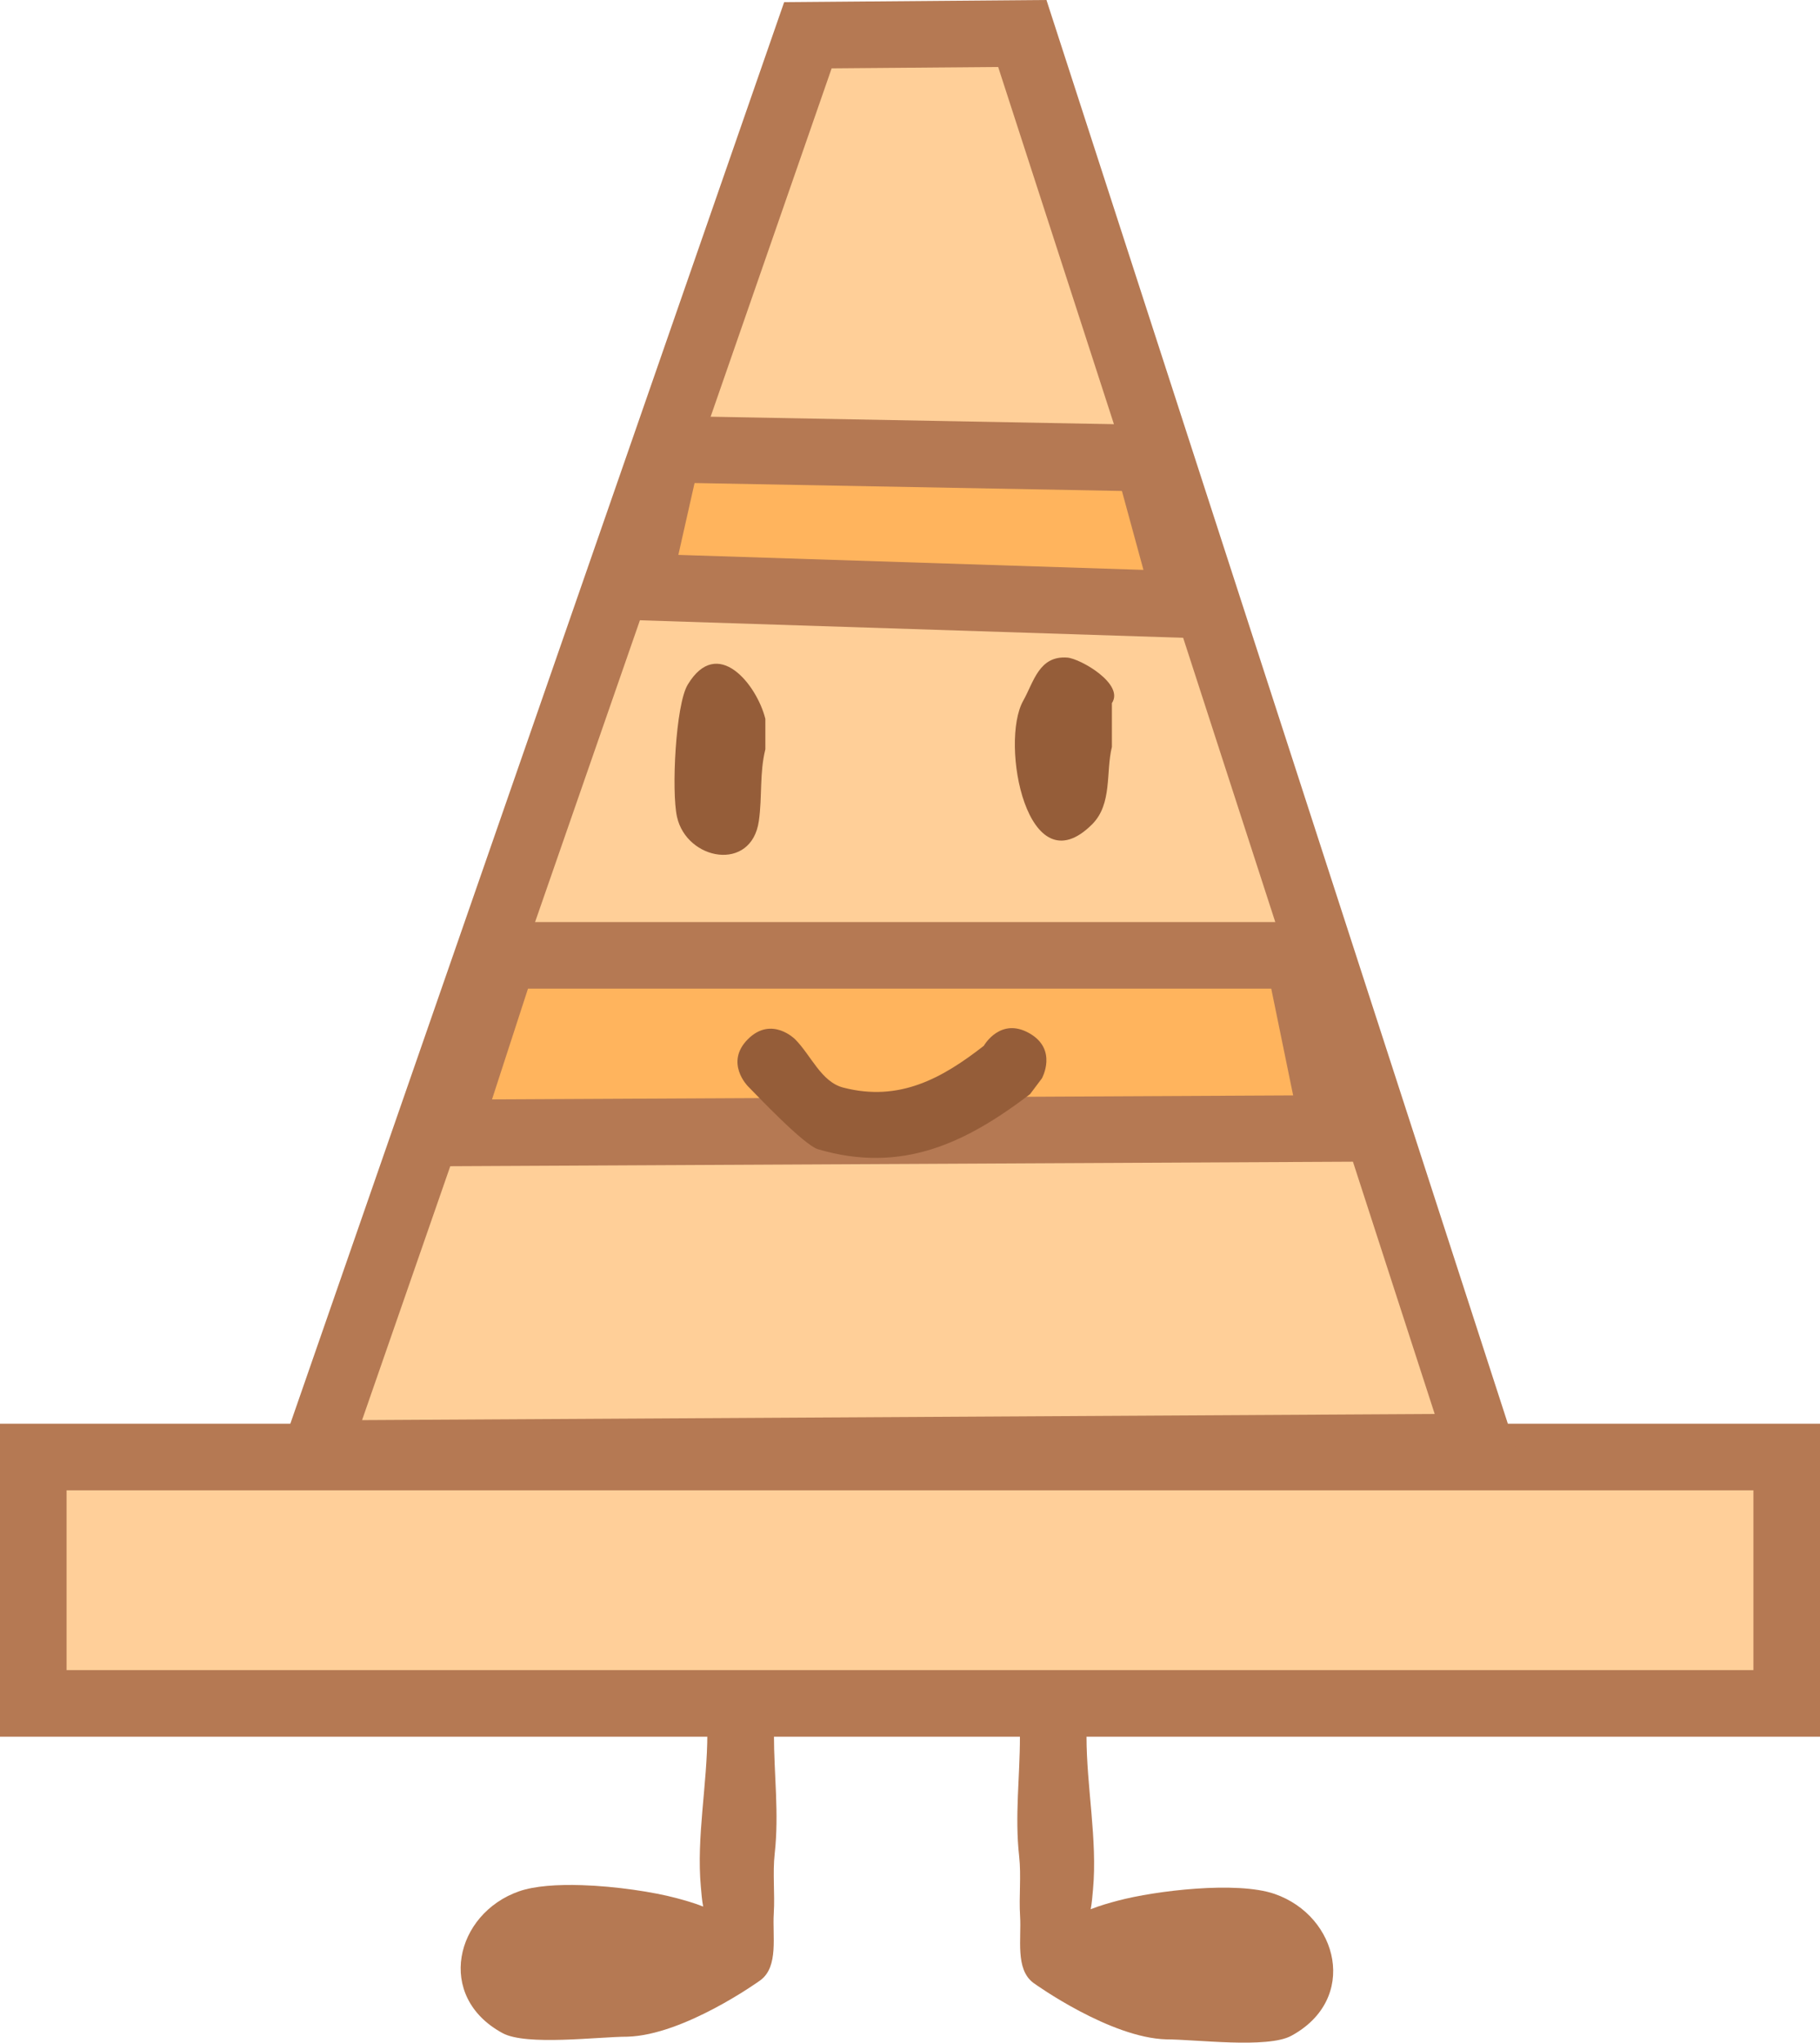 <svg version="1.1" xmlns="http://www.w3.org/2000/svg" xmlns:xlink="http://www.w3.org/1999/xlink" width="136.667" height="153.369" viewBox="0,0,136.667,153.369"><g transform="translate(-171.667,-103.316)"><g data-paper-data="{&quot;isPaintingLayer&quot;:true}" fill-rule="nonzero" stroke-linejoin="miter" stroke-miterlimit="10" stroke-dasharray="" stroke-dashoffset="0" style="mix-blend-mode: normal"><path d="M174.167,231.213v-18.5h131.667v18.5z" fill="#ffcf99" stroke="#b57953" stroke-width="5" stroke-linecap="butt"/><path d="M195.333,212.463l37,-106.5l16.101,-0.133l34.399,106.133z" fill="#ffcf98" stroke="#b57953" stroke-width="5" stroke-linecap="butt"/><path d="M271.833,188.047l-66.667,0.333l4.333,-13.333h59.667z" fill="#ffb45d" stroke="#b57953" stroke-width="5" stroke-linecap="round"/><path d="M260.833,148.713l-41.333,-1.333l2.333,-10.333l36,0.667z" fill="#ffb45d" stroke="#b57953" stroke-width="5" stroke-linecap="round"/><path d="M218.783,256.238c-2.173,0 -7.579,0.702 -9.368,-0.264c-5.085,-2.745 -3.553,-8.993 1.241,-10.656c1.159,-0.402 2.87,-0.516 4.68,-0.459c2.612,0.082 5.43,0.521 7.1,0.966c0.531,0.141 1.334,0.36 2.034,0.642c-0.095,-0.487 -0.131,-0.992 -0.175,-1.483c-0.34,-3.733 0.488,-7.705 0.488,-11.496c0,0 0,-2.5 2.5,-2.5c2.5,0 2.5,2.5 2.5,2.5c0,3.081 0.396,5.962 0.059,8.996c-0.167,1.502 0.023,2.999 -0.071,4.507c-0.106,1.689 0.369,3.949 -0.97,4.983c-0.182,0.141 -5.804,4.149 -10.017,4.263z" fill="#b57953" stroke="none" stroke-width="0.5" stroke-linecap="butt"/><path d="M249.237,252.175c-1.339,-1.034 -0.864,-3.294 -0.97,-4.983c-0.095,-1.509 0.095,-3.005 -0.071,-4.507c-0.337,-3.034 0.059,-5.916 0.059,-8.996c0,0 0,-2.5 2.5,-2.5c2.5,0 2.5,2.5 2.5,2.5c0,3.791 0.828,7.763 0.488,11.496c-0.045,0.491 -0.08,0.996 -0.175,1.483c0.7,-0.282 1.503,-0.501 2.034,-0.642c2.827,-0.753 8.948,-1.489 11.78,-0.507c4.794,1.663 6.326,7.911 1.241,10.656c-1.789,0.966 -7.195,0.264 -9.368,0.264c-4.214,-0.114 -9.835,-4.122 -10.017,-4.263z" data-paper-data="{&quot;index&quot;:null}" fill="#b57953" stroke="none" stroke-width="0.5" stroke-linecap="butt"/><path d="M229.139,159.575c-0.446,1.783 -0.228,3.595 -0.491,5.397c-0.559,3.844 -5.415,2.955 -6.145,-0.327c-0.423,-1.905 -0.106,-8.403 0.803,-9.917c2.237,-3.728 5.191,-0.008 5.832,2.558z" fill="#955d39" stroke="none" stroke-width="0.5" stroke-linecap="butt"/><path d="M255.162,159.396c-0.469,1.875 0.049,4.28 -1.486,5.813c-4.867,4.859 -6.954,-6.116 -5.173,-9.281c0.792,-1.407 1.18,-3.401 3.313,-3.237c0.974,0.075 4.305,1.98 3.346,3.418z" fill="#955d39" stroke="none" stroke-width="0.5" stroke-linecap="butt"/><path d="M245.776,181.657c0.057,-0.045 0.113,-0.09 0.17,-0.135zM245.542,181.841c0.058,-0.1 1.271,-2.149 3.4,-0.958c2.182,1.22 0.962,3.402 0.962,3.402l-0.889,1.184c-4.797,3.653 -9.605,5.989 -15.907,4.141c-1.086,-0.319 -4.638,-4.091 -5.283,-4.739c0,0 -1.763,-1.773 0.01,-3.536c1.773,-1.763 3.536,0.01 3.536,0.01c1.203,1.211 1.96,3.2 3.611,3.629c4.232,1.1 7.449,-0.711 10.56,-3.134z" fill="#955d39" stroke="none" stroke-width="0.5" stroke-linecap="butt"/></g></g></svg>